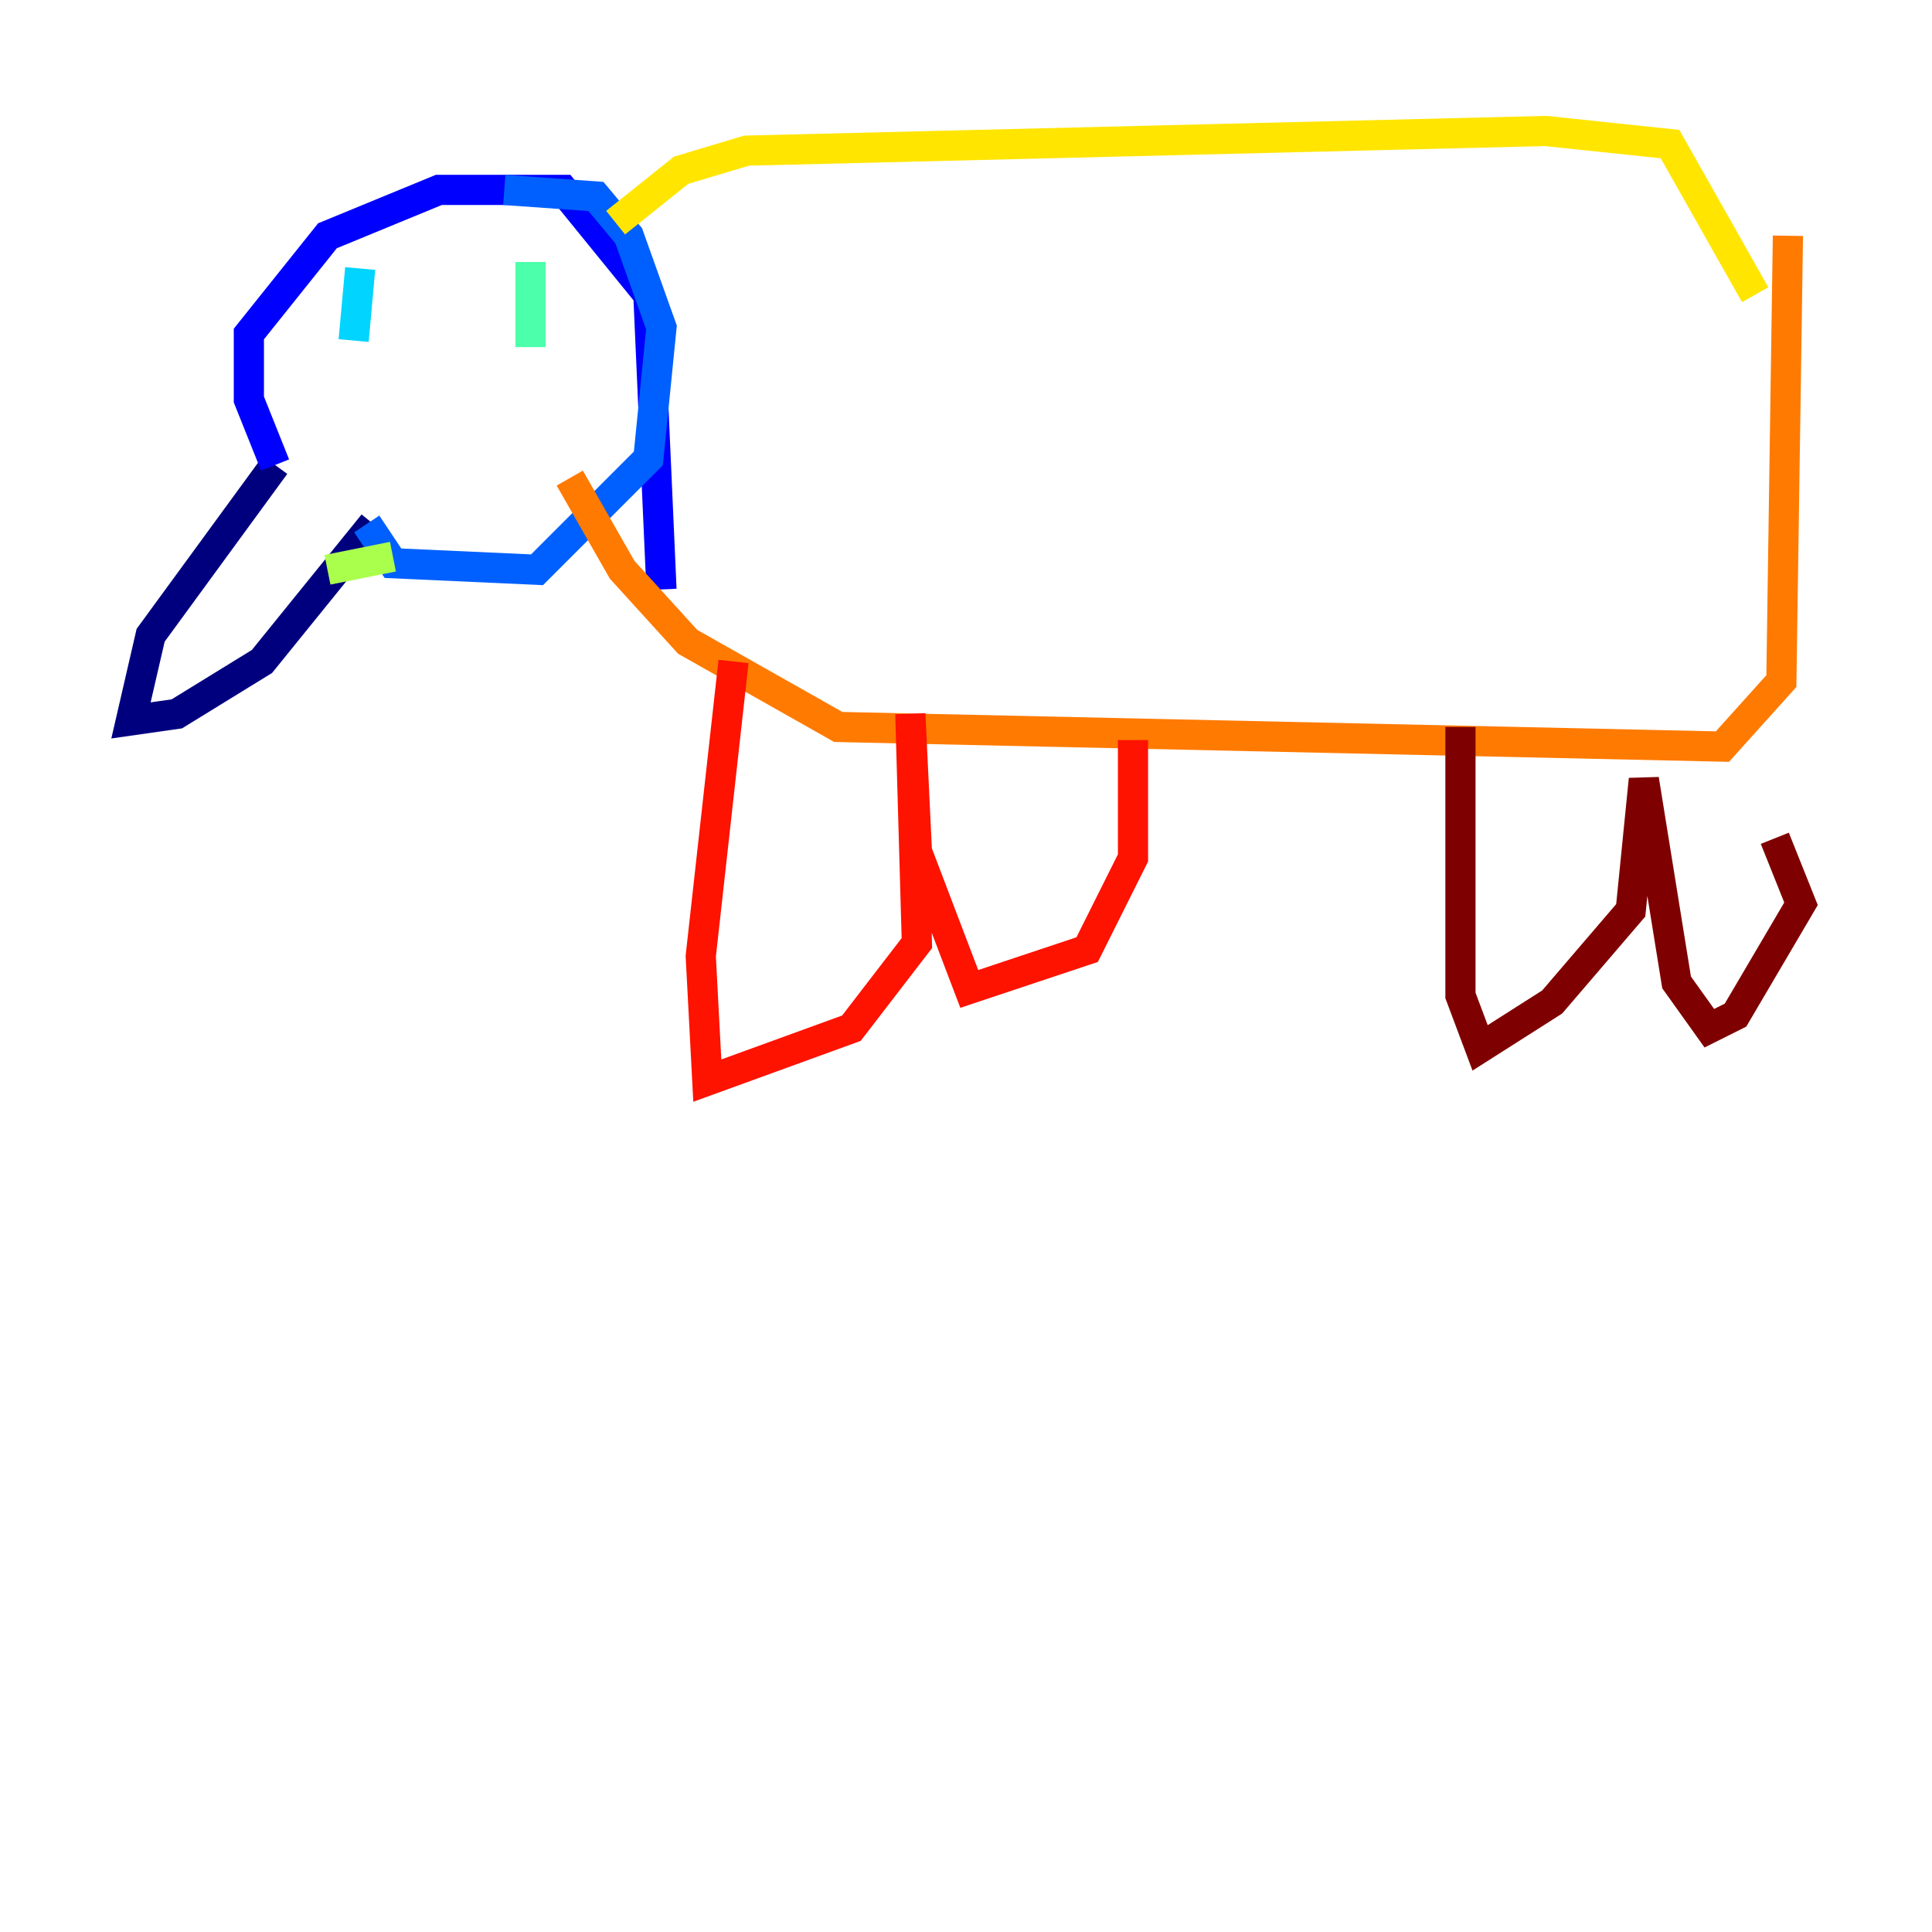 <?xml version="1.0" encoding="utf-8" ?>
<svg baseProfile="tiny" height="128" version="1.2" viewBox="0,0,128,128" width="128" xmlns="http://www.w3.org/2000/svg" xmlns:ev="http://www.w3.org/2001/xml-events" xmlns:xlink="http://www.w3.org/1999/xlink"><defs /><polyline fill="none" points="18.224,30.807 9.98,42.088 8.678,47.729 11.715,47.295 17.356,43.824 24.732,34.712" stroke="#00007f" stroke-width="2" /><polyline fill="none" points="18.224,30.807 16.488,26.468 16.488,22.129 21.695,15.62 29.071,12.583 37.315,12.583 42.956,19.525 43.824,39.051" stroke="#0000fe" stroke-width="2" /><polyline fill="none" points="24.298,34.712 26.034,37.315 35.58,37.749 42.956,30.373 43.824,21.695 41.654,15.62 39.485,13.017 33.41,12.583" stroke="#0060ff" stroke-width="2" /><polyline fill="none" points="23.864,17.79 23.43,22.563" stroke="#00d4ff" stroke-width="2" /><polyline fill="none" points="35.146,17.356 35.146,22.997" stroke="#4cffaa" stroke-width="2" /><polyline fill="none" points="21.695,37.749 26.034,36.881" stroke="#aaff4c" stroke-width="2" /><polyline fill="none" points="40.786,14.752 45.125,11.281 49.464,9.98 102.4,8.678 110.644,9.546 116.285,19.525" stroke="#ffe500" stroke-width="2" /><polyline fill="none" points="37.749,31.675 41.22,37.749 45.559,42.522 55.539,48.163 114.115,49.464 118.02,45.125 118.454,15.62" stroke="#ff7a00" stroke-width="2" /><polyline fill="none" points="48.597,43.824 46.427,63.349 46.861,71.593 56.407,68.122 60.746,62.481 60.312,47.295 60.746,56.407 64.217,65.519 72.027,62.915 75.064,56.841 75.064,49.031" stroke="#fe1200" stroke-width="2" /><polyline fill="none" points="96.759,48.163 96.759,65.953 98.061,69.424 102.834,66.386 108.041,60.312 108.909,51.634 111.078,65.085 113.248,68.122 114.983,67.254 119.322,59.878 117.586,55.539" stroke="#7f0000" stroke-width="2" /></svg>